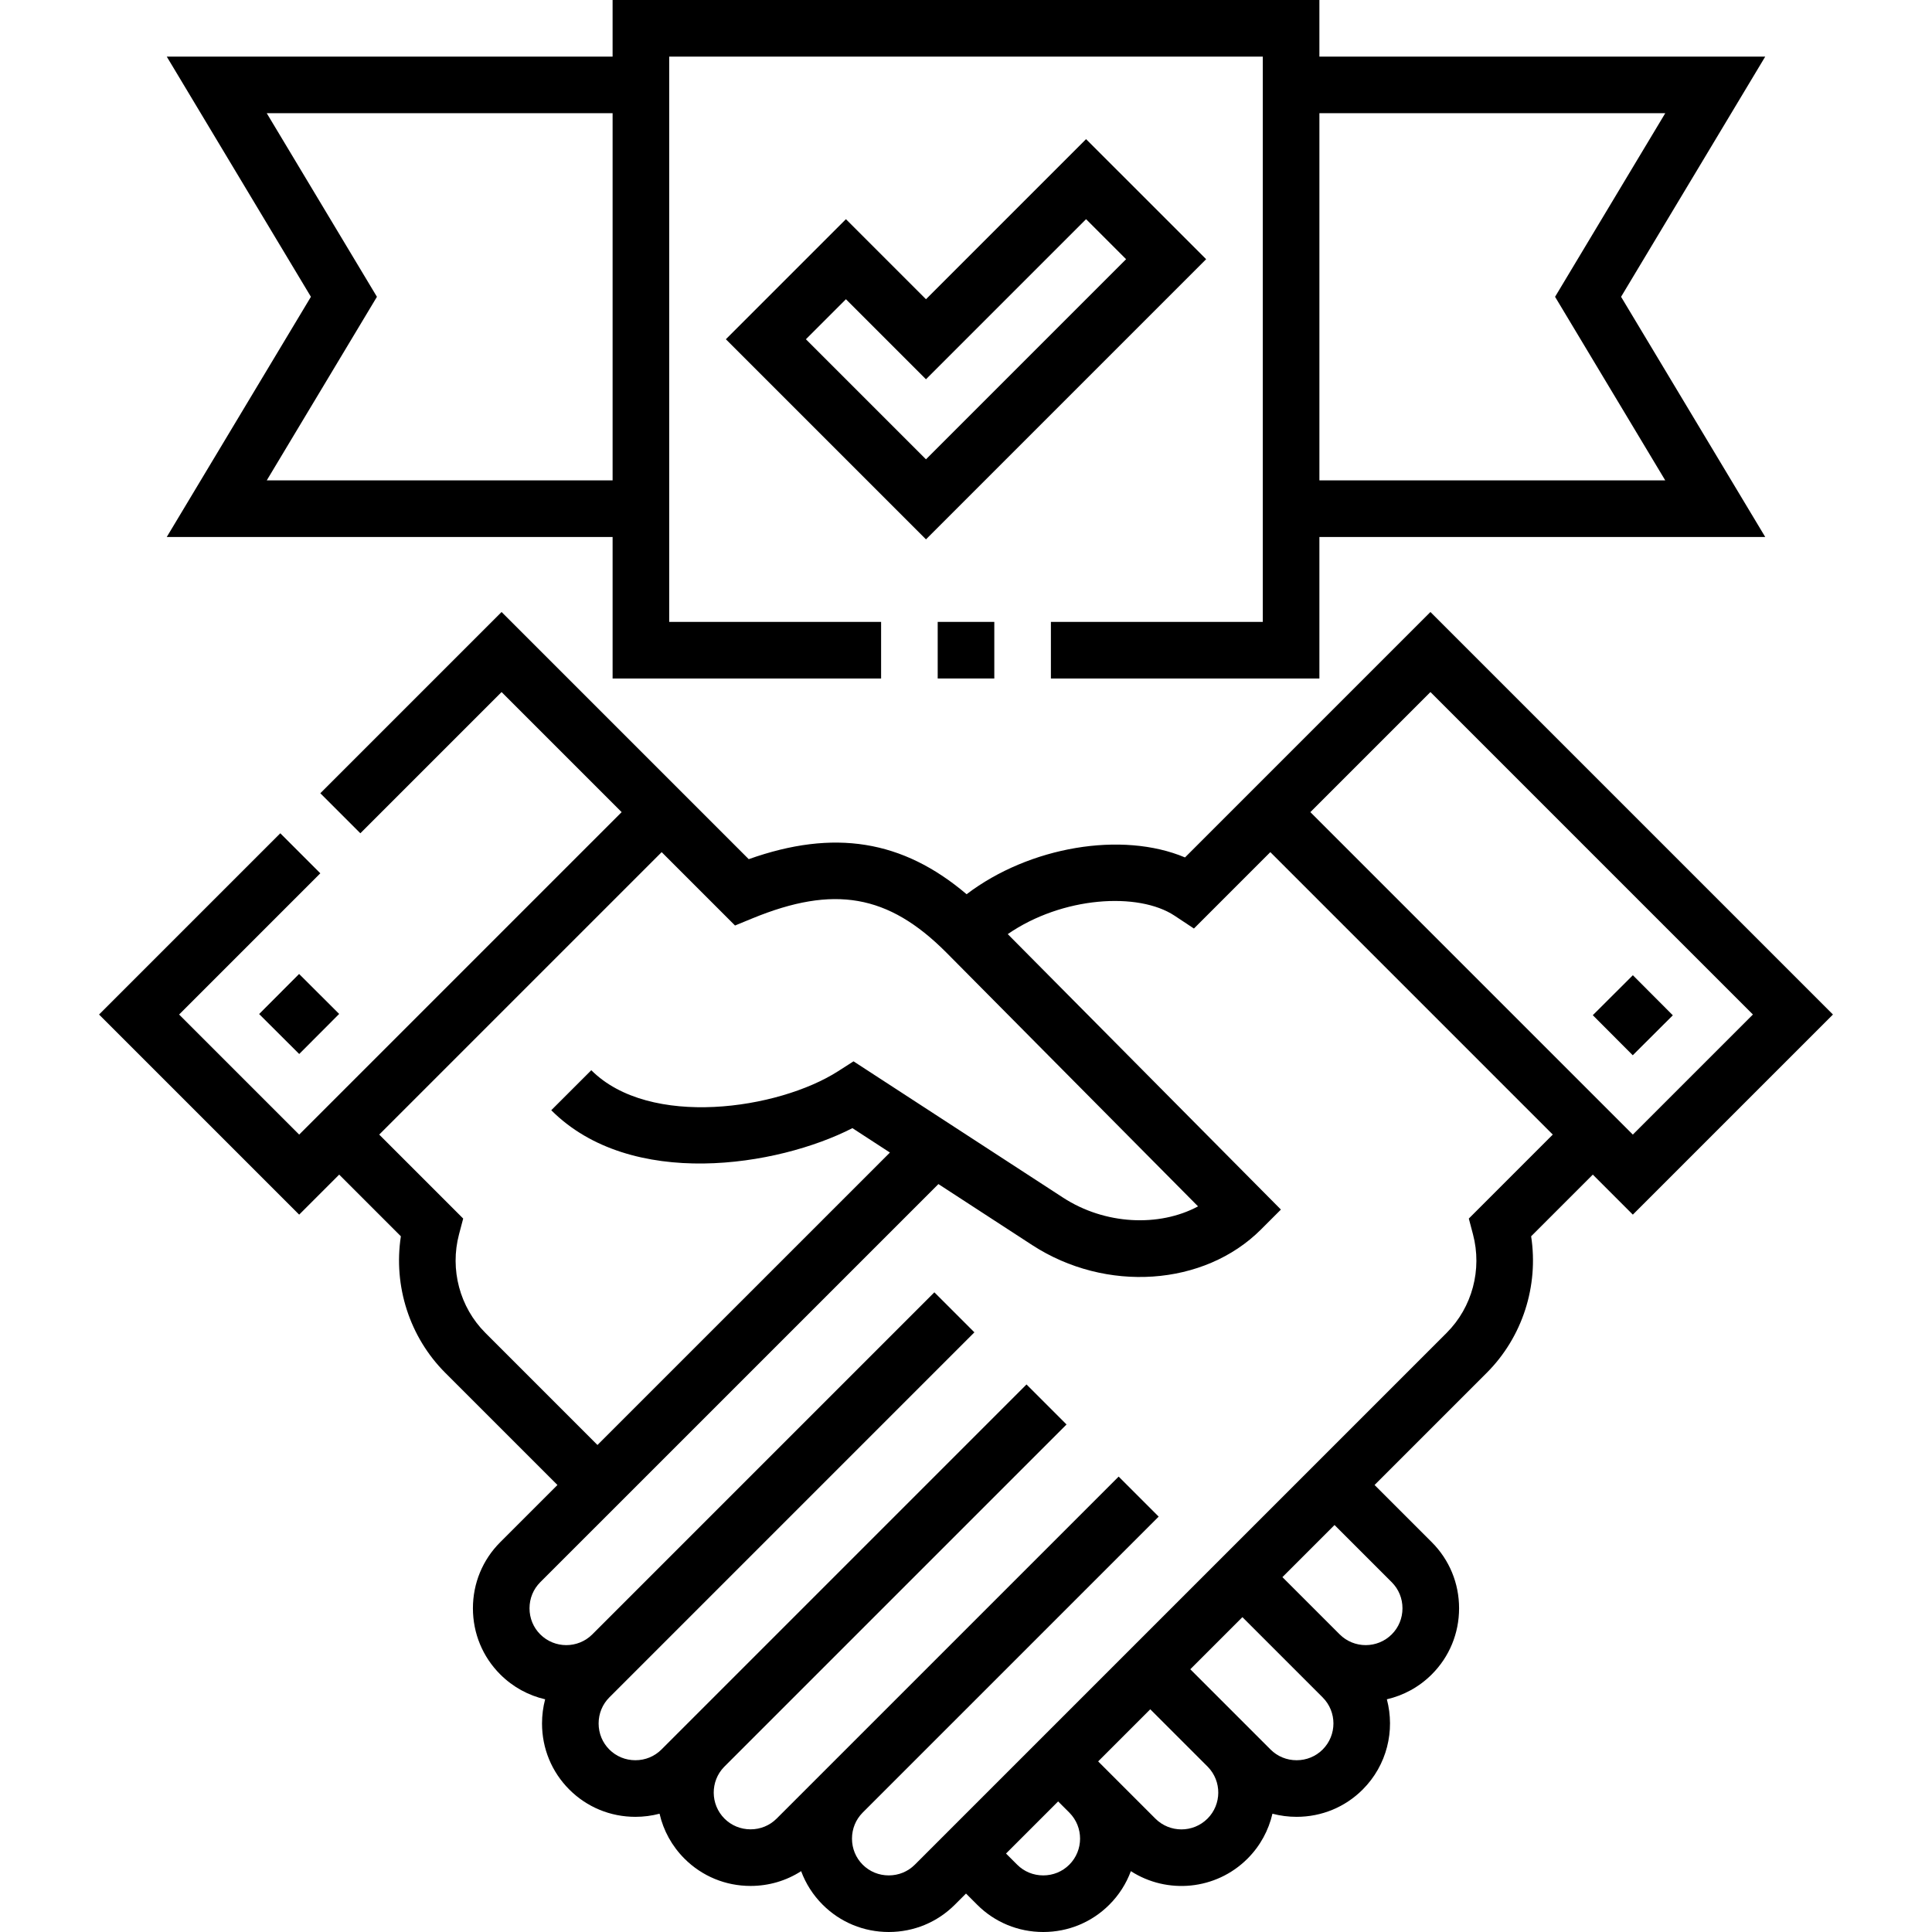 <svg id="Capa_1" enable-background="new 0 0 511.999 511.999" height="512" viewBox="0 0 511.999 511.999" width="512" xmlns="http://www.w3.org/2000/svg"><g><path d="m379.079 162.185-65.042 65.042c-16.692-7.027-41.235-2.896-57.878 9.752-16.971-14.41-35.166-17.317-57.737-9.292l-65.501-65.501-48.031 48.031 10.606 10.606 37.425-37.425 31.82 31.82-85.457 85.458-31.82-31.82 37.424-37.425-10.606-10.606-48.032 48.031 53.033 53.033 10.606-10.606 16.346 16.346c-2.025 13.172 2.293 26.71 11.771 36.188l29.72 29.72-15.166 15.165c-4.664 4.663-7.232 10.882-7.232 17.511s2.568 12.848 7.232 17.512c3.396 3.396 7.54 5.598 11.907 6.605-.545 2.062-.827 4.211-.827 6.404 0 6.628 2.568 12.848 7.232 17.512s10.884 7.232 17.513 7.232c2.193 0 4.341-.282 6.403-.827 1.026 4.481 3.284 8.588 6.603 11.907 4.665 4.664 10.884 7.233 17.512 7.233h.001c4.835 0 9.452-1.367 13.406-3.917 1.219 3.306 3.147 6.332 5.706 8.891 4.664 4.664 10.883 7.233 17.513 7.233 6.628 0 12.847-2.568 17.511-7.232l2.96-2.956 2.956 2.956c4.663 4.664 10.882 7.232 17.511 7.233h.001c6.629 0 12.848-2.569 17.511-7.232 2.56-2.56 4.488-5.587 5.707-8.894 9.586 6.175 22.535 5.069 30.918-3.315 3.396-3.396 5.597-7.541 6.604-11.906 2.062.545 4.209.826 6.402.826h.002c6.628 0 12.848-2.568 17.511-7.232 6.468-6.468 8.603-15.654 6.406-23.917 4.367-1.007 8.511-3.208 11.907-6.604 4.664-4.664 7.232-10.883 7.232-17.512 0-6.628-2.569-12.848-7.232-17.511l-15.165-15.165 29.72-29.72c9.479-9.478 13.797-23.016 11.771-36.189l16.346-16.346 10.606 10.606 53.033-53.033zm-250.466 191.026c-6.767-6.767-9.436-16.772-6.967-26.111l1.103-4.17-22.253-22.253 74.851-74.851 19.442 19.442 4.621-1.898c21.581-8.864 35.958-6.354 51.277 8.961l66.807 67.37c-10.316 5.532-24.694 4.888-35.766-2.313l-55.538-36.125-4.077 2.614c-15.811 10.135-49.964 15.2-65.414-.259l-10.61 10.603c21.133 21.146 59.988 14.912 79.81 4.747l9.94 6.466-77.504 77.5zm154.759 140.949c-1.83 1.831-4.283 2.839-6.905 2.839-2.623 0-5.074-1.008-6.905-2.839l-2.956-2.956 13.81-13.81 3.009 3.008c3.755 3.811 3.738 9.968-.053 13.758zm36.626-12.209c-3.807 3.807-10.002 3.808-13.811 0l-15.165-15.165 13.81-13.81 15.267 15.267c3.706 3.817 3.672 9.935-.101 13.708zm30.519-18.312c-1.831 1.831-4.283 2.838-6.905 2.838h-.001c-2.623 0-5.074-1.008-6.904-2.838l-5.939-5.939c-.054-.055-.109-.111-.164-.166l-.001.001-15.165-15.165 13.81-13.81 21.269 21.269c3.807 3.807 3.807 10.003 0 13.81zm18.313-44.331c1.831 1.831 2.839 4.283 2.839 6.905s-1.008 5.075-2.839 6.905c-3.807 3.808-10.003 3.807-13.811 0l-15.165-15.165 13.811-13.811zm20.42-96.379 1.103 4.17c2.47 9.339-.2 19.344-6.967 26.111l-140.95 140.95c-1.831 1.83-4.282 2.838-6.905 2.838-2.622 0-5.075-1.008-6.906-2.839s-2.839-4.283-2.839-6.905c0-2.603.994-5.039 2.8-6.866l78.473-78.472-10.606-10.606-90.642 90.641c-1.831 1.831-4.283 2.839-6.905 2.839s-5.074-1.009-6.906-2.84c-3.774-3.774-3.807-9.895-.098-13.71l90.741-90.741-10.606-10.606-90.642 90.642v-.001c-.055.055-.109.109-.163.165l-5.939 5.939c-1.83 1.83-4.282 2.838-6.905 2.838s-5.075-1.008-6.906-2.838c-1.831-1.831-2.839-4.283-2.839-6.905s1.008-5.074 2.839-6.905l96.745-96.746-10.606-10.606-90.641 90.642c-3.808 3.808-10.003 3.807-13.811 0-1.831-1.831-2.838-4.283-2.838-6.905 0-2.623 1.008-5.074 2.838-6.905l105.523-105.517 24.857 16.169c19.515 12.692 45.578 10.915 60.626-4.134l5.281-5.281-72.386-72.996c14.441-9.98 34.608-11.244 44.226-4.868l5.111 3.388 20.246-20.246 74.851 74.851zm-41.991-107.711 31.82-31.82 85.457 85.458-31.82 31.82z"/><path d="m287.819 36.872-42.426 42.426-21.213-21.214-31.819 31.82 53.032 53.032 74.246-74.246zm-74.246 53.032 10.606-10.607 21.213 21.213 42.426-42.426 10.607 10.606-53.033 53.033z"/><path d="m425.238 261.334h15v15h-15z" transform="matrix(.708 -.706 .706 .708 -63.465 384.229)"/><path d="m71.761 261.335h15v15h-15z" transform="matrix(.706 -.708 .708 .706 -167.015 135.035)"/><path d="m248.5 164.808h15v15h-15z"/><path d="m162.345 142.309v37.5h71.155v-15h-56.154v-149.809h157.308v149.808h-56.154v15h71.153v-37.5h118.152l-38.204-63.654 38.205-63.654h-118.153v-15h-187.308v15h-118.152l38.204 63.655-38.204 63.654zm278.964-112.309-29.201 48.655 29.201 48.654h-91.655v-97.309zm-370.619 0h91.655v97.309h-91.655l29.201-48.654z"/></g></svg>